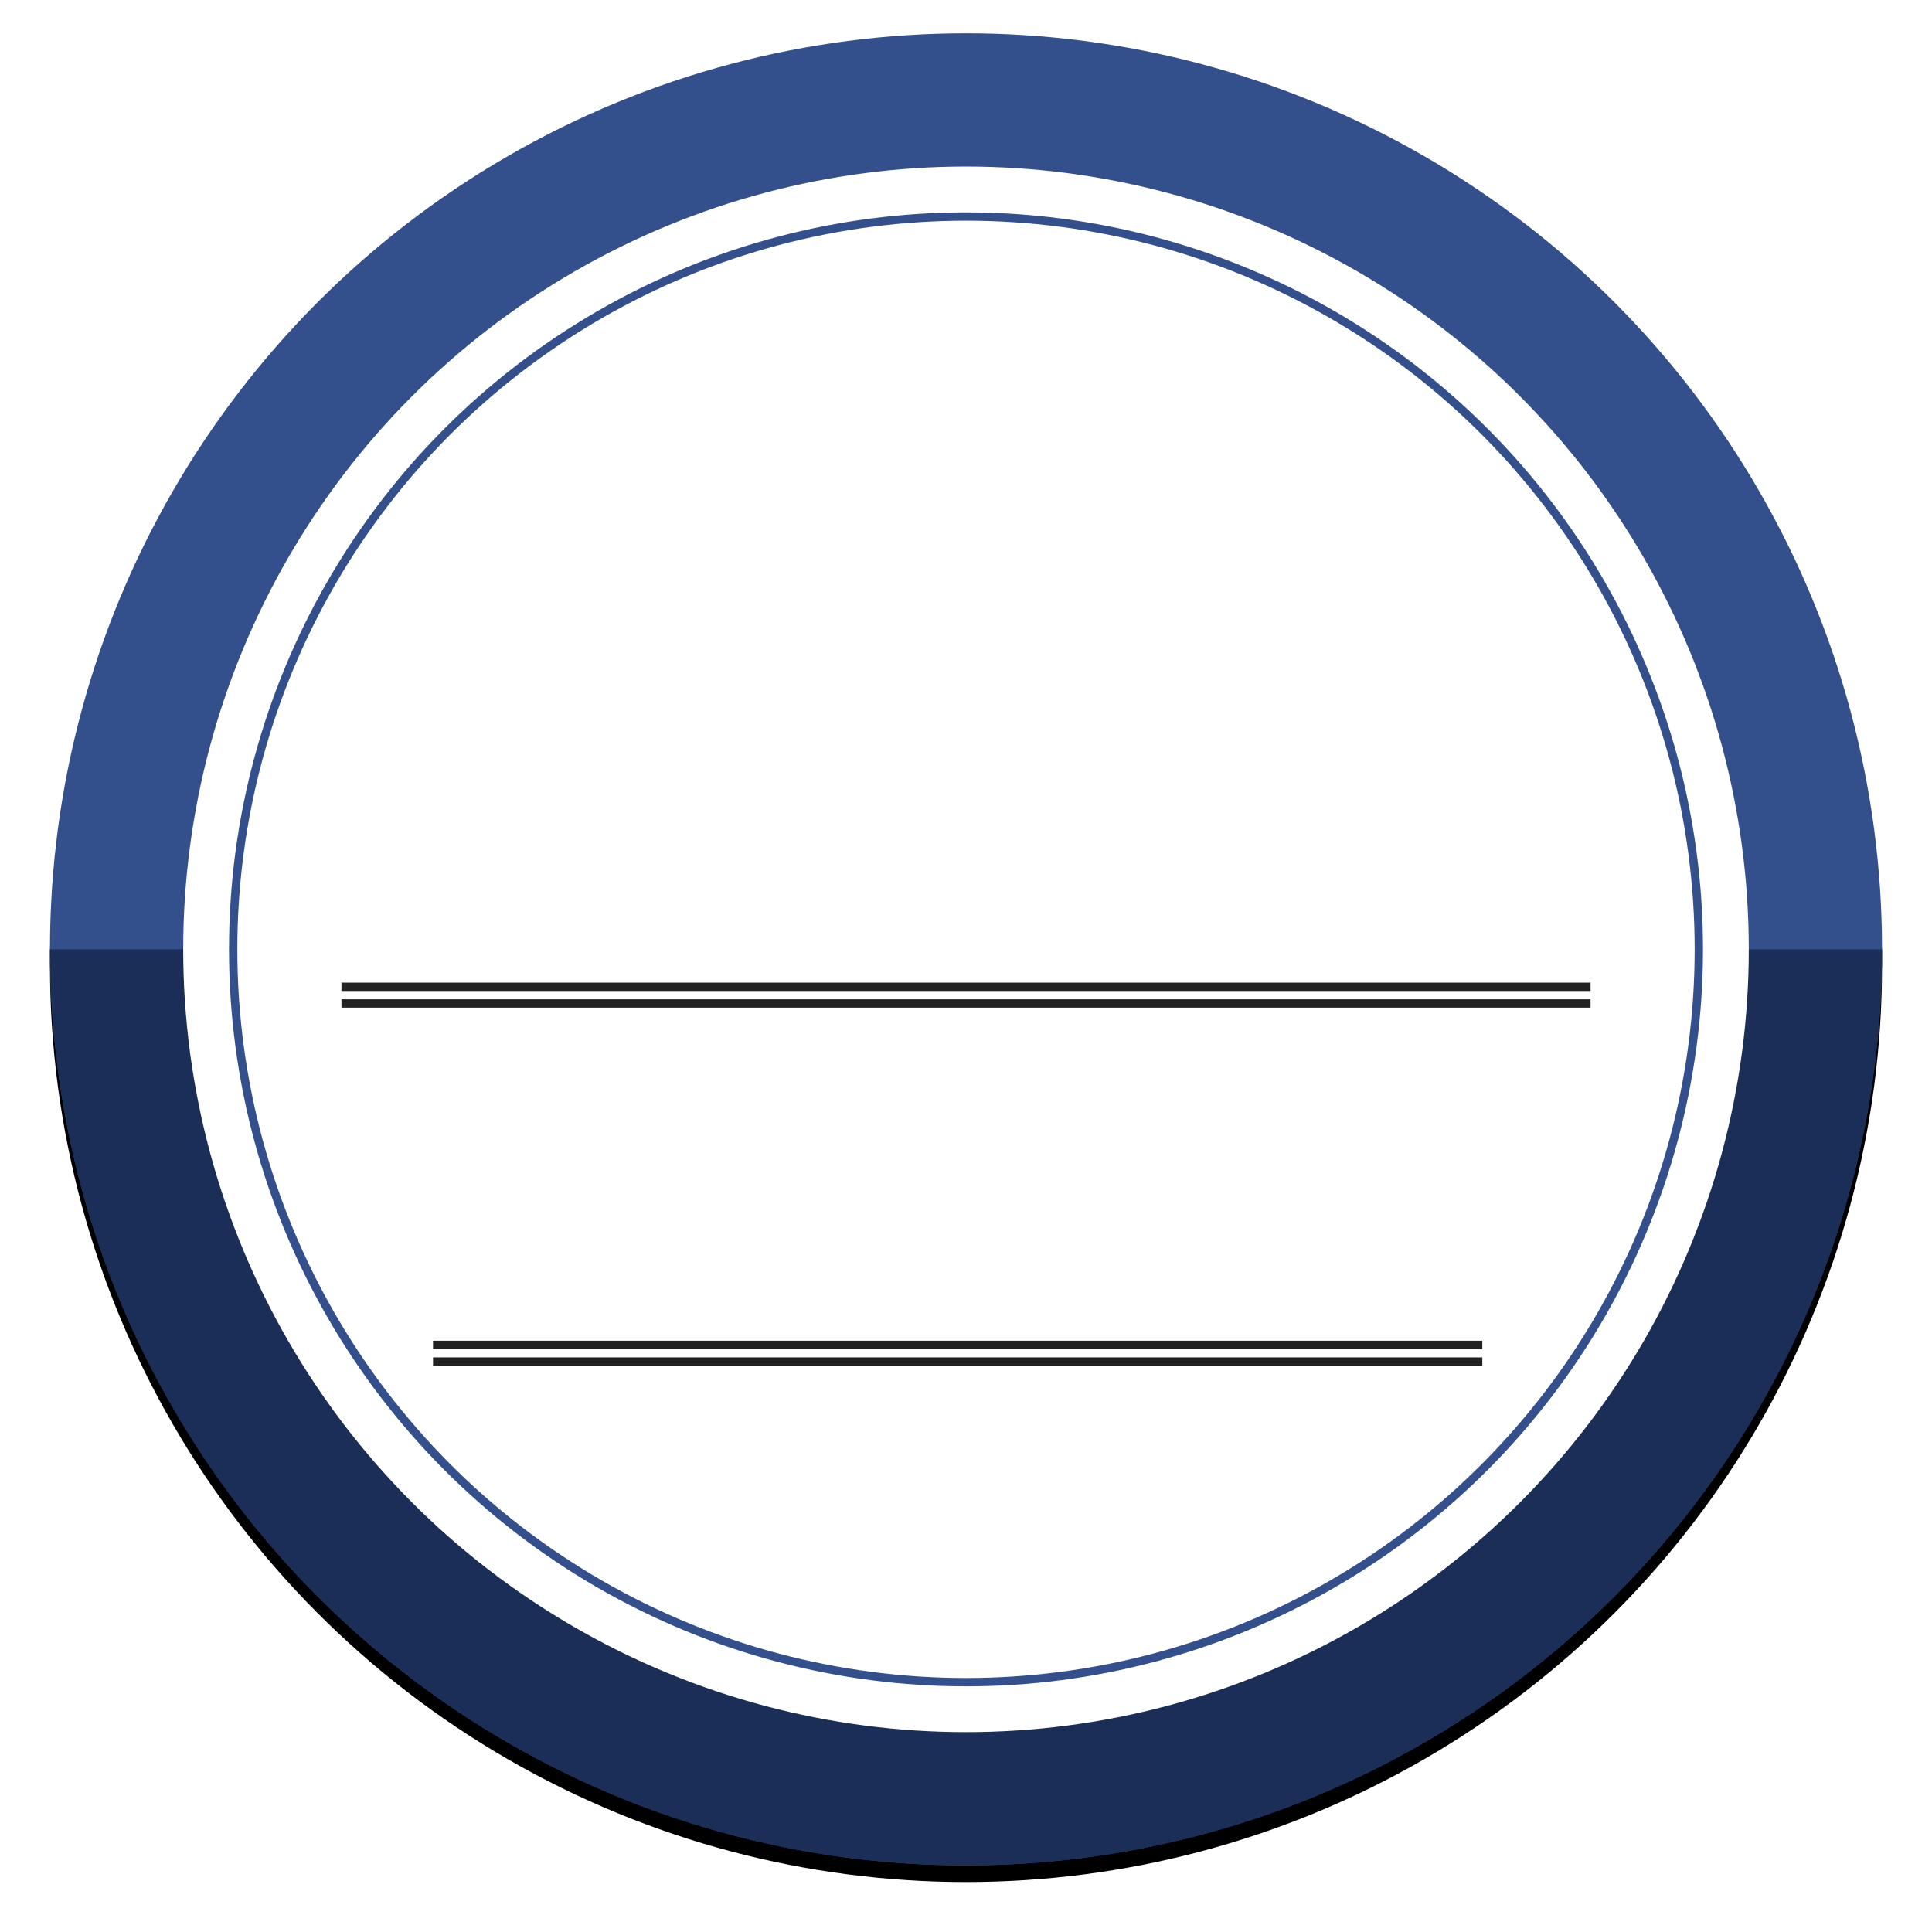 <svg xmlns="http://www.w3.org/2000/svg" xmlns:xlink="http://www.w3.org/1999/xlink" width="232" height="232" viewBox="0 0 232 232">
    <defs>
        <filter id="fj4jkh1e7a" width="109.1%" height="109.1%" x="-4.5%" y="-3.6%" filterUnits="objectBoundingBox">
            <feOffset dy="2" in="SourceAlpha" result="shadowOffsetOuter1"/>
            <feGaussianBlur in="shadowOffsetOuter1" result="shadowBlurOuter1" stdDeviation="3"/>
            <feColorMatrix in="shadowBlurOuter1" values="0 0 0 0 0.8 0 0 0 0 0.831 0 0 0 0 0.906 0 0 0 1 0"/>
        </filter>
        <circle id="2w62wez7db" cx="110" cy="110" r="110"/>
    </defs>
    <g fill="none" fill-rule="evenodd">
        <g>
            <g>
                <g transform="translate(-153 -1281) translate(153 1281) translate(6 4)">
                    <g>
                        <use fill="#000" filter="url(#fj4jkh1e7a)" xlink:href="#2w62wez7db"/>
                        <use fill="#34508C" xlink:href="#2w62wez7db"/>
                    </g>
                    <path fill="#1B2E57" d="M220 110c0 60.751-49.249 110-110 110S0 170.751 0 110z"/>
                    <circle cx="110" cy="110" r="94" fill="#FFF"/>
                    <circle cx="110" cy="110" r="88" stroke="#34508C"/>
                </g>
                <g fill="#222">
                    <path d="M0 0H150V1H0zM0 2H150V3H0zM11 43H137V44H11zM11 45H137V46H11z" transform="translate(-153 -1281) translate(153 1281) translate(41 118)"/>
                </g>
            </g>
        </g>
    </g>
</svg>
